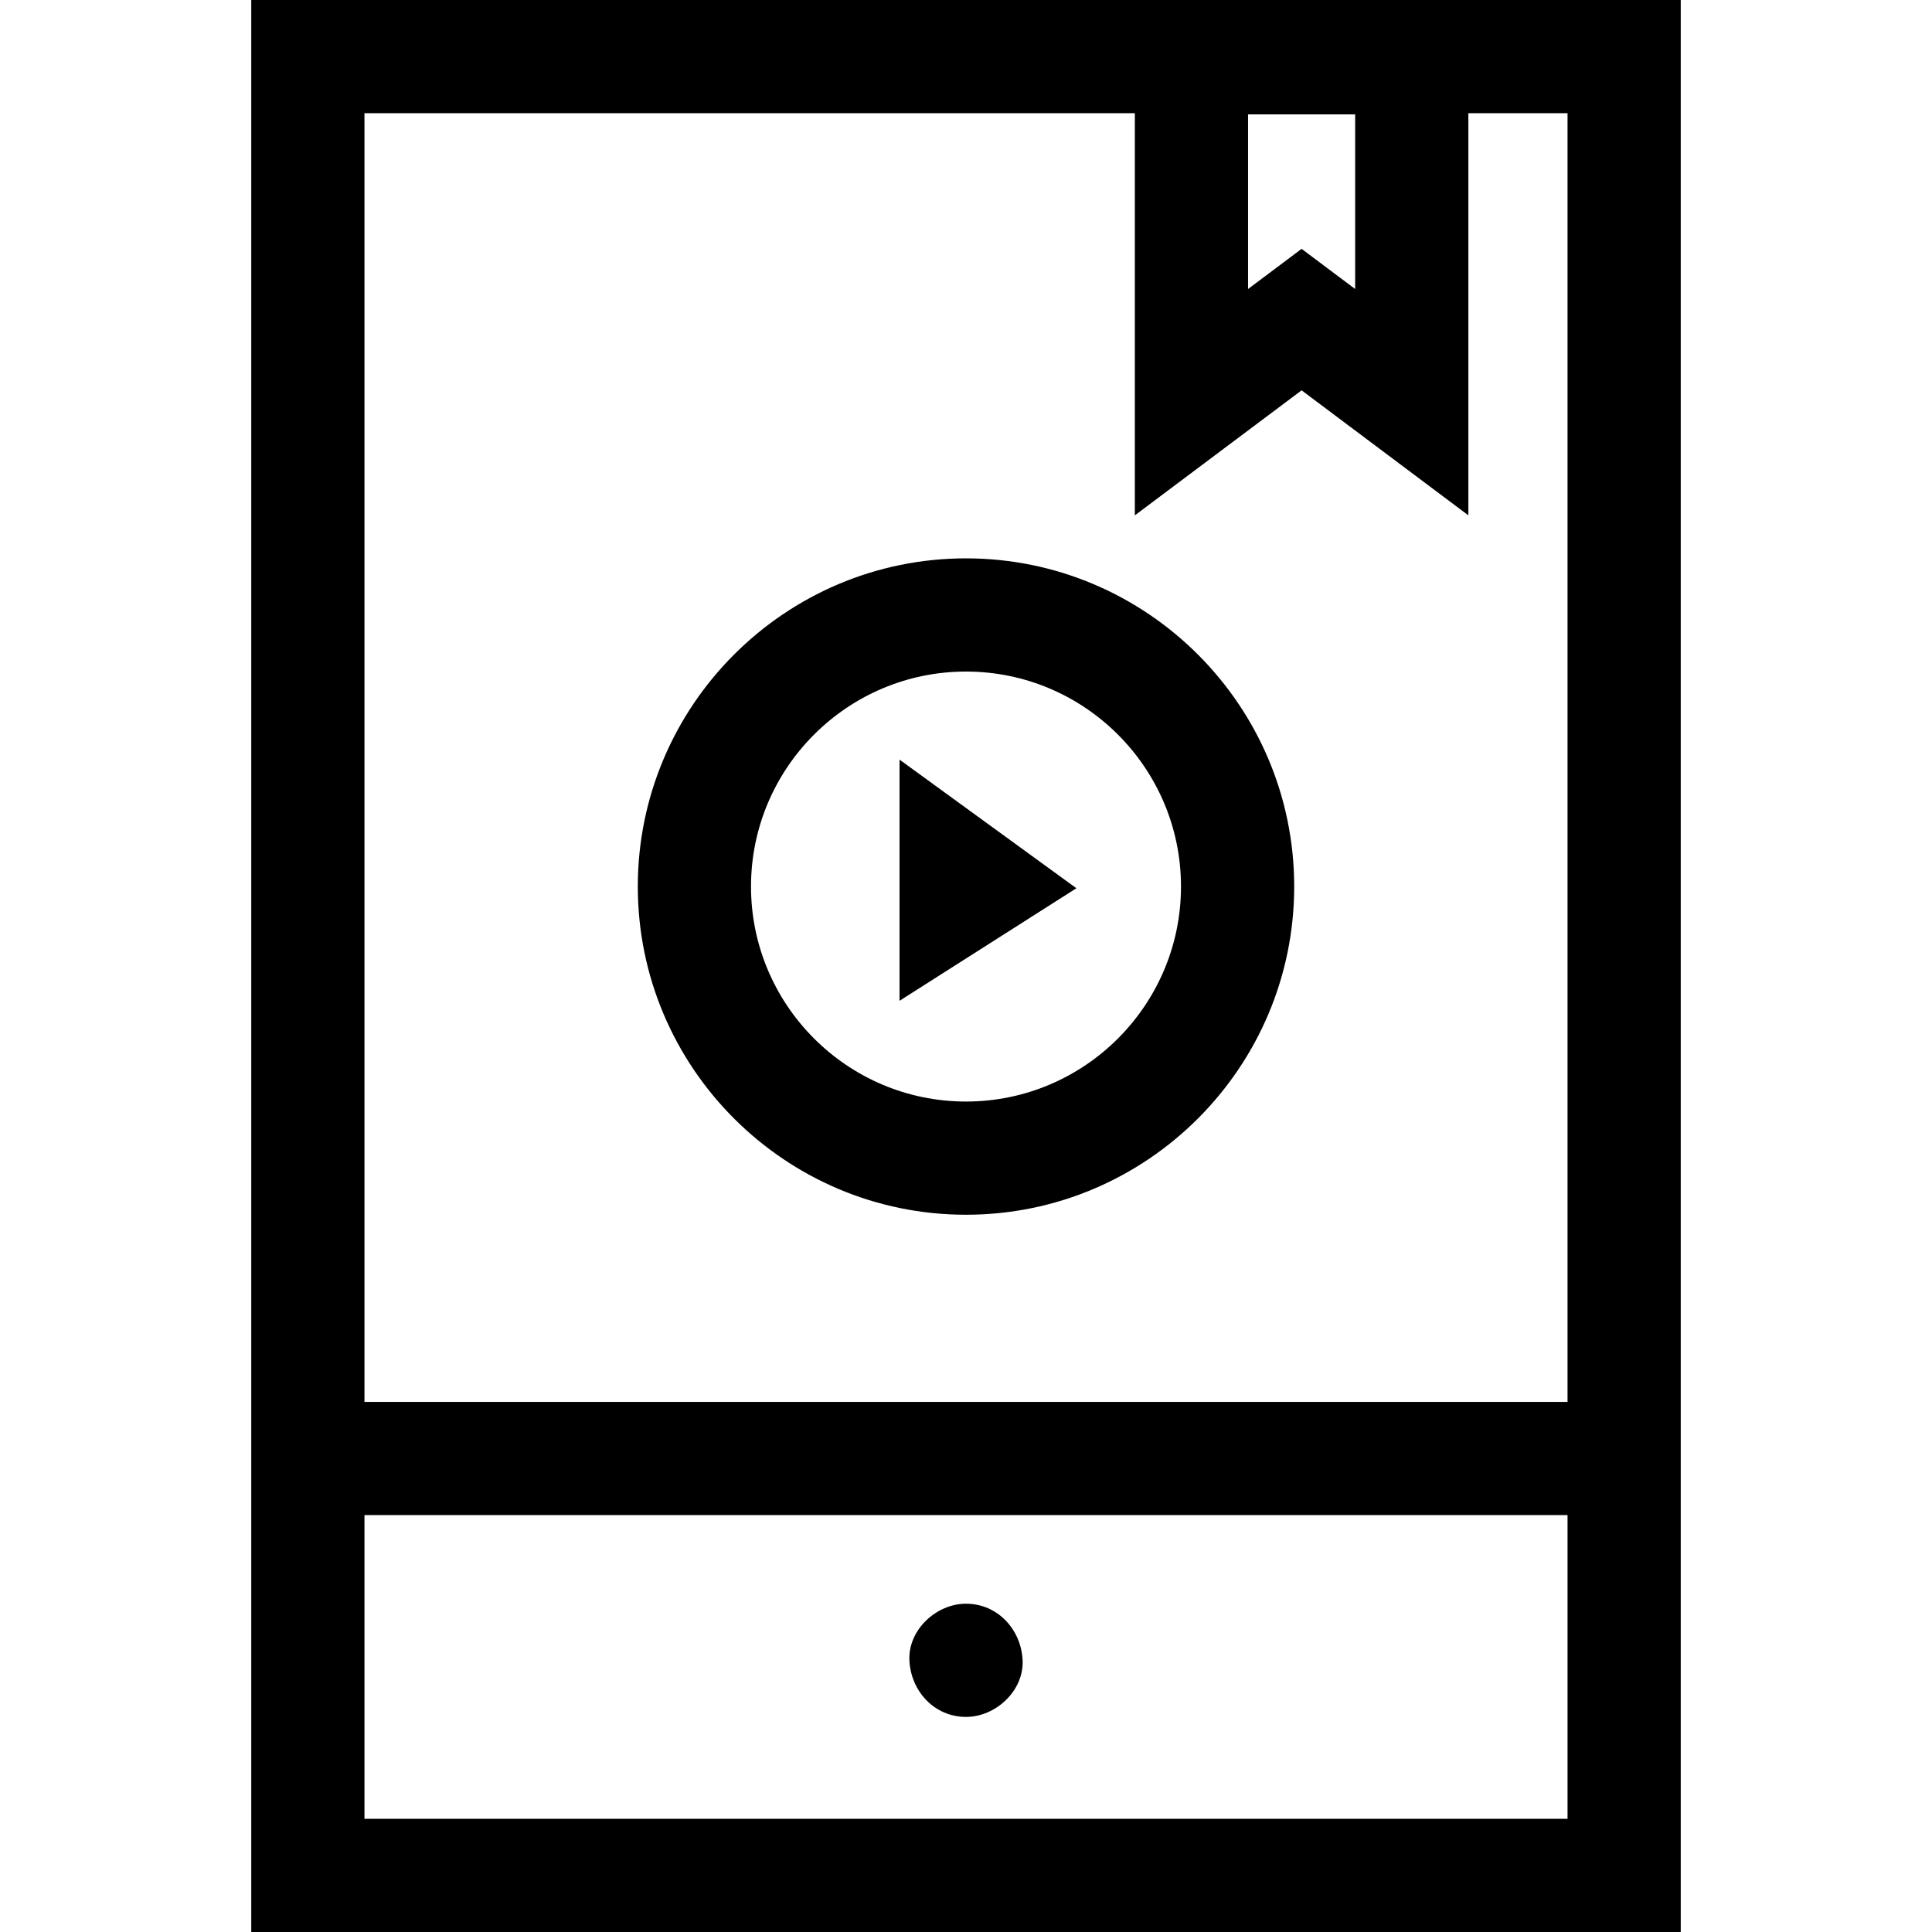 <svg id="Capa_1" enable-background="new 0 0 512 512" height="512" viewBox="0 0 512 512" width="512" xmlns="http://www.w3.org/2000/svg"><path d="m66.586 0v512h378.828v-512zm292.546 30.311v46.278l-14.192-10.64-14.192 10.64v-46.278zm-58.385-.311v106.571l44.192-33.128 44.192 33.128v-106.571h26.282v341.518h-318.827v-341.518zm-204.161 452v-80.482h318.828v80.482z"/><path d="m256 425c-7.846 0-15.363 6.899-15 15 .364 8.127 6.591 15 15 15 7.846 0 15.363-6.899 15-15-.364-8.127-6.591-15-15-15z"/><path d="m256 321.919c47.958 0 86.975-39.017 86.975-86.975s-39.017-86.974-86.975-86.974-86.975 39.017-86.975 86.975 39.017 86.974 86.975 86.974zm0-143.949c31.416 0 56.975 25.559 56.975 56.975s-25.559 56.974-56.975 56.974-56.975-25.559-56.975-56.975 25.559-56.974 56.975-56.974z"/><path d="m238.387 201.311v63.908l46.867-29.826z"/></svg>